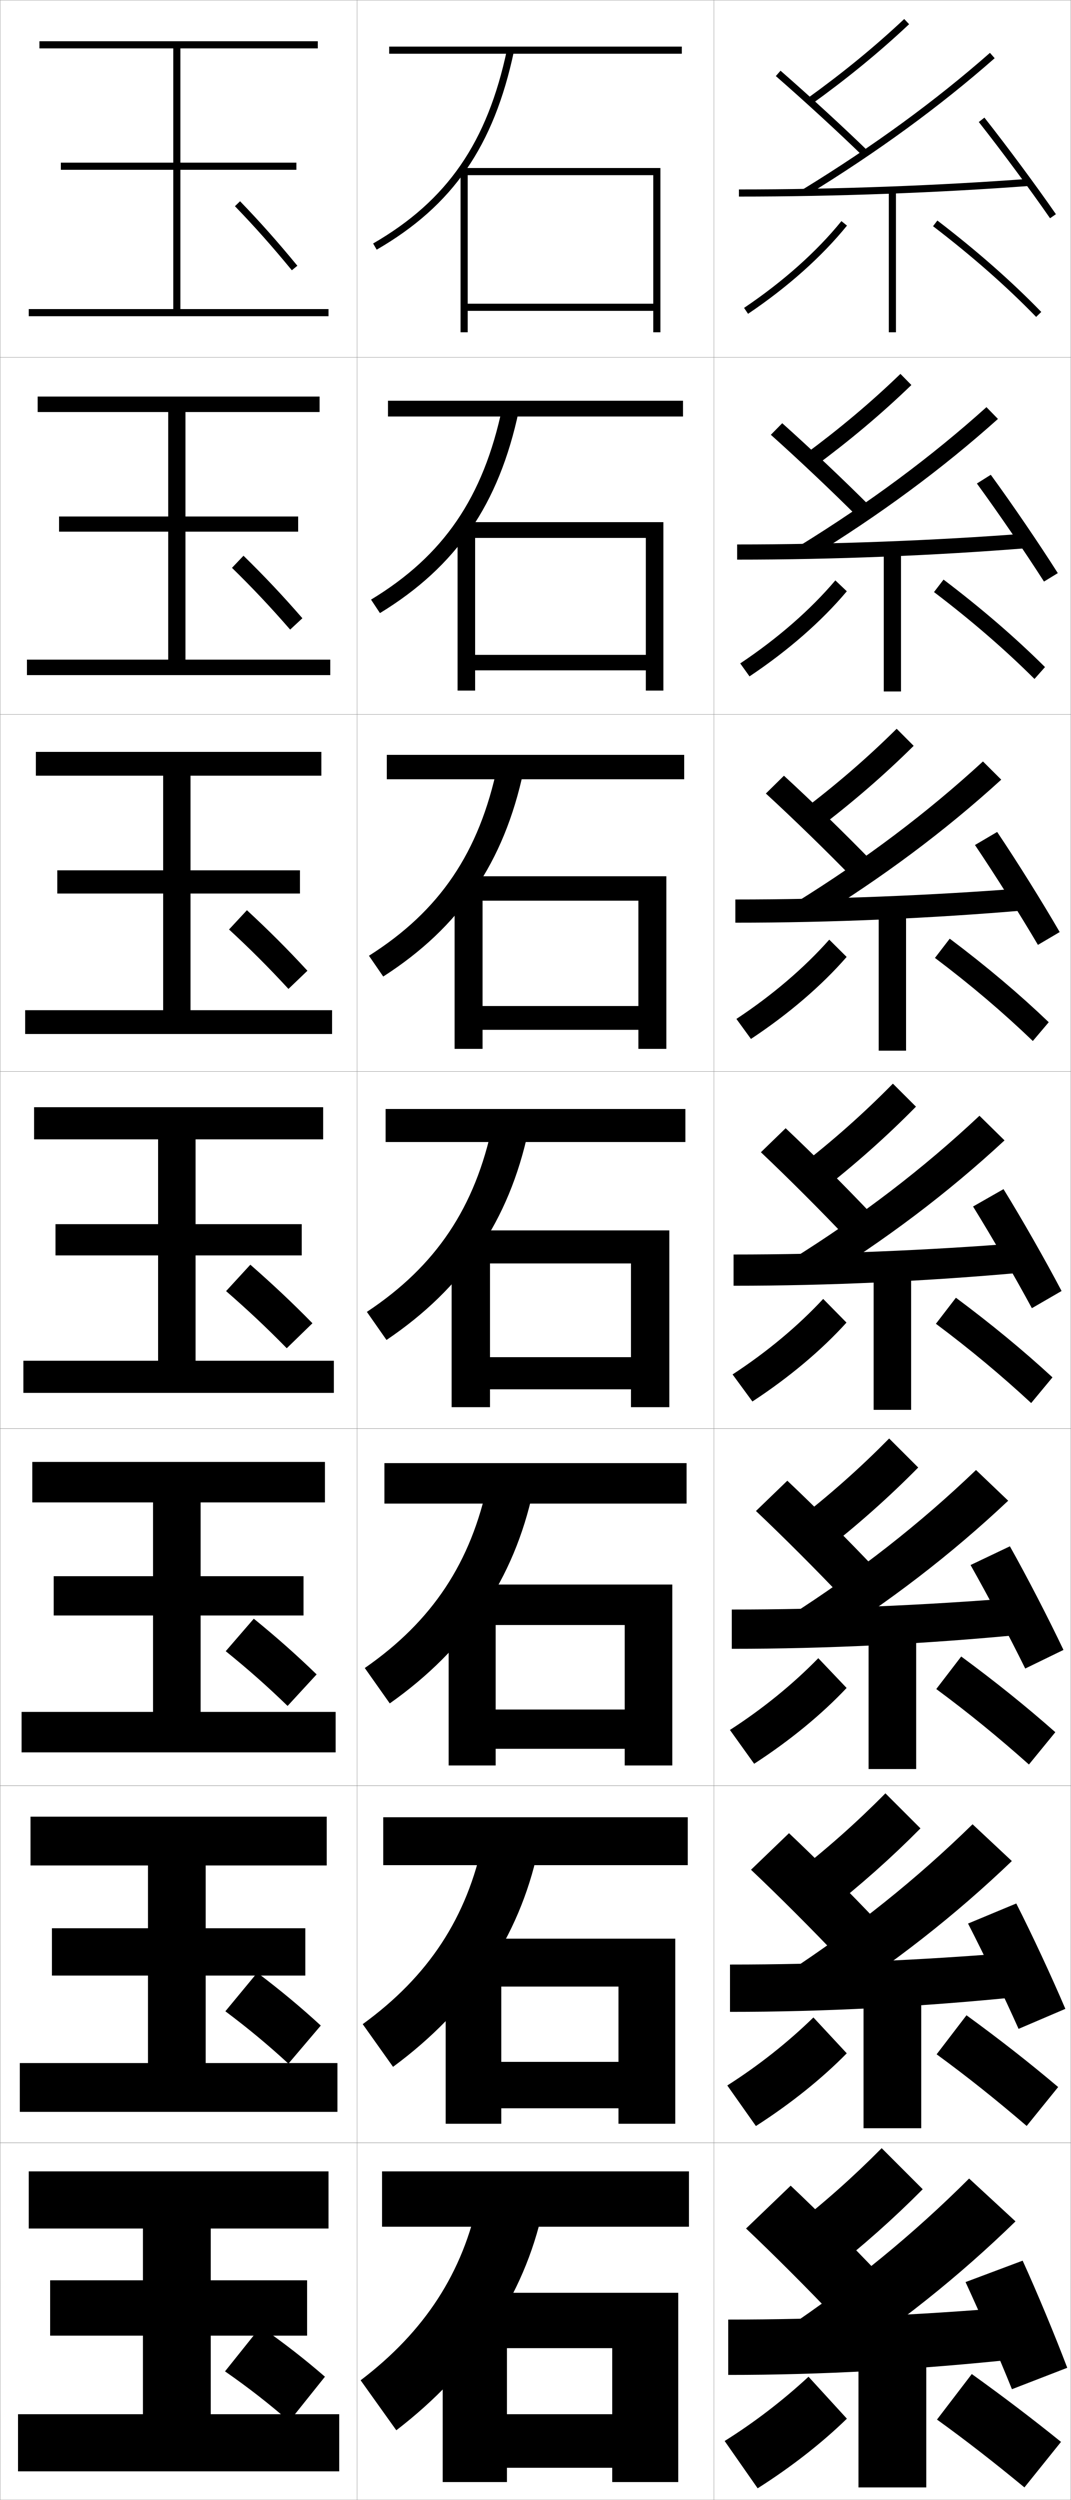 <?xml version="1.0" encoding="utf-8"?>
<!-- Generator: Adobe Illustrator 11 Build 225, SVG Export Plug-In . SVG Version: 6.0.0 Build 78)  -->
<!DOCTYPE svg PUBLIC "-//W3C//DTD SVG 1.0//EN"    "http://www.w3.org/TR/2001/REC-SVG-20010904/DTD/svg10.dtd">
<svg  xmlns="http://www.w3.org/2000/svg" xmlns:xlink="http://www.w3.org/1999/xlink" xmlns:a="http://ns.adobe.com/AdobeSVGViewerExtensions/3.0/"
	 width="300.1" height="700.1" viewBox="0 0 300.1 700.1"
	 overflow="visible" enable-background="new 0 0 300.1 700.1" xml:space="preserve">
		<g id="glyphs">
			<g>
				<rect x="0.05" y="0.05" fill="none" stroke="#999999" stroke-width="0.1" width="100" height="100"/> 
				<rect x="0.05" y="100.05" fill="none" stroke="#999999" stroke-width="0.1" width="100" height="100"/> 
				<rect x="0.05" y="200.05" fill="none" stroke="#999999" stroke-width="0.1" width="100" height="100"/> 
				<rect x="0.05" y="300.05" fill="none" stroke="#999999" stroke-width="0.1" width="100" height="100"/> 
				<rect x="0.05" y="400.05" fill="none" stroke="#999999" stroke-width="0.1" width="100" height="100"/> 
				<rect x="0.05" y="500.05" fill="none" stroke="#999999" stroke-width="0.1" width="100" height="100"/> 
				<rect x="0.05" y="600.05" fill="none" stroke="#999999" stroke-width="0.1" width="100" height="100"/> 
				<rect x="100.05" y="0.05" fill="none" stroke="#999999" stroke-width="0.1" width="100" height="100"/> 
				<rect x="100.05" y="100.05" fill="none" stroke="#999999" stroke-width="0.1" width="100" height="100"/> 
				<rect x="100.05" y="200.05" fill="none" stroke="#999999" stroke-width="0.1" width="100" height="100"/> 
				<rect x="100.05" y="300.05" fill="none" stroke="#999999" stroke-width="0.1" width="100" height="100"/> 
				<rect x="100.05" y="400.05" fill="none" stroke="#999999" stroke-width="0.1" width="100" height="100"/> 
				<rect x="100.05" y="500.05" fill="none" stroke="#999999" stroke-width="0.1" width="100" height="100"/> 
				<rect x="100.05" y="600.05" fill="none" stroke="#999999" stroke-width="0.1" width="100" height="100"/> 
				<rect x="200.05" y="0.05" fill="none" stroke="#999999" stroke-width="0.1" width="100" height="100"/> 
				<rect x="200.05" y="100.05" fill="none" stroke="#999999" stroke-width="0.1" width="100" height="100"/> 
				<rect x="200.05" y="200.05" fill="none" stroke="#999999" stroke-width="0.1" width="100" height="100"/> 
				<rect x="200.05" y="300.05" fill="none" stroke="#999999" stroke-width="0.1" width="100" height="100"/> 
				<rect x="200.05" y="400.05" fill="none" stroke="#999999" stroke-width="0.1" width="100" height="100"/> 
				<rect x="200.05" y="500.05" fill="none" stroke="#999999" stroke-width="0.1" width="100" height="100"/> 
				<rect x="200.05" y="600.05" fill="none" stroke="#999999" stroke-width="0.1" width="100" height="100"/> 
			</g>
			<g>
				<polygon points="50.55,86.55 50.55,47.55 83.05,47.55 83.05,45.55 
					50.55,45.55 50.55,13.55 89.05,13.55 89.05,11.55 11.05,11.55 
					11.05,13.55 48.55,13.55 48.55,45.55 17.05,45.55 17.05,47.55 
					48.55,47.55 48.55,86.55 8.05,86.55 8.05,88.55 92.05,88.55 
					92.05,86.55 "/>
				<polygon points="10.549,111.049 10.549,115.383 47.133,115.383 47.133,144.633 
					16.549,144.633 16.549,148.883 47.133,148.883 47.133,184.716 7.549,184.716 
					7.549,189.05 92.549,189.05 92.549,184.716 51.966,184.716 51.966,148.883 
					83.549,148.883 83.549,144.633 51.966,144.633 51.966,115.383 89.549,115.383 
					89.549,111.049 "/>
				<polygon points="10.05,210.55 10.05,217.216 45.716,217.216 45.716,243.717 
					16.05,243.717 16.05,250.216 45.716,250.216 45.716,282.883 7.05,282.883 
					7.05,289.55 93.05,289.55 93.05,282.883 53.383,282.883 53.383,250.216 
					84.05,250.216 84.05,243.717 53.383,243.717 53.383,217.216 90.05,217.216 
					90.05,210.55 "/>
				<polygon points="9.55,310.05 9.55,319.05 44.3,319.05 44.3,342.8 
					15.55,342.8 15.55,351.55 44.3,351.55 44.3,381.05 6.55,381.05 
					6.55,390.05 93.55,390.05 93.55,381.05 54.8,381.05 54.8,351.55 
					84.55,351.55 84.55,342.8 54.8,342.8 54.8,319.05 90.55,319.05 
					90.55,310.05 "/>
				<polygon points="9.049,409.383 9.049,420.716 42.883,420.716 42.883,441.383 
					15.049,441.383 15.049,452.383 42.883,452.383 42.883,479.383 6.049,479.383 
					6.049,490.716 94.049,490.716 94.049,479.383 56.216,479.383 56.216,452.383 
					85.049,452.383 85.049,441.383 56.216,441.383 56.216,420.716 91.049,420.716 
					91.049,409.383 "/>
				<polygon points="8.55,508.717 8.55,522.383 41.466,522.383 41.466,539.967 
					14.55,539.967 14.55,553.217 41.466,553.217 41.466,577.717 5.55,577.717 
					5.55,591.383 94.55,591.383 94.55,577.717 57.633,577.717 57.633,553.217 
					85.55,553.217 85.55,539.967 57.633,539.967 57.633,522.383 91.55,522.383 
					91.55,508.717 "/>
				<polygon points="59.05,676.05 59.05,654.05 86.05,654.05 86.05,638.55 
					59.05,638.55 59.05,624.05 92.05,624.05 92.05,608.05 8.05,608.05 
					8.05,624.05 40.05,624.05 40.05,638.55 14.05,638.55 14.05,654.05 
					40.05,654.05 40.05,676.05 5.05,676.05 5.05,692.05 95.05,692.05 
					95.05,676.05 "/>
			</g>
			<g>
				<path d="M65.831,57.745c5.547,5.743,10.316,11.108,15.947,17.941l1.543-1.271
					c-5.666-6.875-10.467-12.276-16.053-18.059L65.831,57.745z"/>
				<path d="M65.004,159.013c5.712,5.582,10.628,10.785,16.298,17.293l3.429-3.181
					c-5.657-6.501-10.691-11.823-16.502-17.506L65.004,159.013z"/>
				<path d="M64.177,260.281c5.877,5.422,10.941,10.462,16.649,16.647l5.315-5.09
					c-5.648-6.126-10.916-11.369-16.952-16.953L64.177,260.281z"/>
				<path d="M70.149,354.15l-6.8,7.399c6.043,5.262,11.254,10.139,17,16l7.2-7
					C81.911,364.798,76.41,359.635,70.149,354.15z"/>
				<path d="M63.25,462.383c6.256,5.058,11.591,9.766,17.333,15.333l8.134-8.833
					c-5.64-5.462-11.116-10.319-17.6-15.6L63.25,462.383z"/>
				<path d="M63.15,563.217c6.471,4.853,11.928,9.391,17.667,14.666l9.067-10.666
					c-5.64-5.173-11.093-9.725-17.8-14.8L63.15,563.217z"/>
				<path d="M73.05,651.55l-10,12.5c6.685,4.648,12.265,9.018,18,14l10-12.5
					C85.409,660.667,79.98,656.421,73.05,651.55z"/>
			</g>
			<g>
				<path d="M219.55,652.55l12.2,11.5c19.799-12.877,37.006-26.634,52.8-42l-13-12
					C256.027,625.551,239.08,639.456,219.55,652.55z"/>
				<path d="M283.523,521.147l-11.007-10.301c-15.614,15.277-32.654,28.945-52.249,41.774
					l10.29,9.92C250.395,549.882,267.668,536.326,283.523,521.147z"/>
				<path d="M282.498,420.245l-9.015-8.601c-15.706,15.054-32.837,28.483-52.498,41.048
					l8.381,8.34C249.242,448.591,266.579,435.237,282.498,420.245z"/>
				<path d="M281.472,319.343l-7.021-6.901c-15.798,14.83-33.021,28.021-52.746,40.321
					l6.471,6.76C248.089,347.3,265.491,334.147,281.472,319.343z"/>
				<path d="M280.551,218.329l-5.121-5.101c-15.662,14.394-32.854,27.354-52.619,39.614
					l4.663,5.075C247.397,245.687,264.738,232.731,280.551,218.329z"/>
				<path d="M279.631,117.315l-3.221-3.302c-15.526,13.958-32.686,26.685-52.491,38.906
					l2.855,3.39C246.706,144.074,263.986,131.315,279.631,117.315z"/>
				<path d="M225.026,52.997l1.047,1.705c19.941-12.242,37.16-24.804,52.637-38.401
					l-1.32-1.502C261.999,28.32,244.871,40.815,225.026,52.997z"/>
			</g>
			<g>
				<path d="M209.05,624.05c7.312,6.897,17.605,17.174,25,25l12.5-12
					c-7.588-8.032-17.489-17.915-25-25L209.05,624.05z"/>
				<path d="M210.435,523.588c7.346,6.928,17.453,17.021,24.827,24.826l10.659-10.229
					c-7.539-7.98-17.326-17.752-24.839-24.841L210.435,523.588z"/>
				<path d="M211.821,423.126c7.379,6.959,17.301,16.87,24.653,24.652l8.818-8.457
					c-7.49-7.929-17.162-17.588-24.68-24.681L211.821,423.126z"/>
				<path d="M213.206,322.664c7.412,6.99,17.148,16.719,24.48,24.479l6.977-6.686
					c-7.44-7.877-16.998-17.424-24.52-24.521L213.206,322.664z"/>
				<path d="M214.601,222.21c7.69,7.06,17.305,16.415,24.474,23.807l5.116-4.935
					c-7.25-7.478-16.755-16.721-24.526-23.86L214.601,222.21z"/>
				<path d="M215.997,121.756c7.967,7.13,17.461,16.111,24.467,23.136l3.255-3.185
					c-7.059-7.079-16.513-16.018-24.533-23.198L215.997,121.756z"/>
				<path d="M217.392,21.303c8.245,7.199,17.618,15.807,24.461,22.464l1.395-1.434
					c-6.867-6.68-16.27-15.315-24.539-22.536L217.392,21.303z"/>
			</g>
			<g>
				<path d="M270.55,639.05c4.143,8.962,9.388,21.015,13,30l15.5-6
					c-3.492-9.188-8.452-21.128-12.5-30L270.55,639.05z"/>
				<path d="M271.252,538.652c4.54,8.851,10.218,20.658,14.16,29.492l13.107-5.606
					c-3.847-9.009-9.29-20.728-13.756-29.509L271.252,538.652z"/>
				<path d="M271.955,438.256c4.938,8.739,11.047,20.301,15.32,28.983l10.715-5.212
					c-4.201-8.829-10.129-20.328-15.012-29.018L271.955,438.256z"/>
				<path d="M272.657,337.859c5.336,8.628,11.877,19.943,16.481,28.475l8.322-4.818
					c-4.556-8.649-10.968-19.928-16.269-28.525L272.657,337.859z"/>
				<path d="M273.192,236.629c5.734,8.517,12.707,19.586,17.643,27.966l6.097-3.592
					c-4.91-8.469-11.807-19.527-17.525-28.033L273.192,236.629z"/>
				<path d="M273.729,135.399c6.132,8.405,13.537,19.229,18.803,27.458l3.87-2.365
					c-5.265-8.29-12.645-19.127-18.78-27.541L273.729,135.399z"/>
				<path d="M274.265,34.168c6.529,8.293,14.366,18.873,19.963,26.951l1.645-1.139
					c-5.619-8.109-13.483-18.727-20.037-27.049L274.265,34.168z"/>
			</g>
			<g>
				<path d="M284.05,646.05c-27.237,2.298-54.166,3.5-80,3.5v15.5
					c26.167,0,52.965-1.457,81.5-4.5L284.05,646.05z"/>
				<path d="M204.549,550.133v13.25c26.302,0,53.468-1.392,81.53-4.25l-1.275-12.416
					C257.832,548.954,230.565,550.133,204.549,550.133z"/>
				<path d="M205.05,450.717v11c26.437,0,53.971-1.327,81.559-4.001l-1.051-10.332
					C258.853,449.56,231.249,450.717,205.05,450.717z"/>
				<path d="M205.55,351.3v8.75c26.572,0,54.474-1.262,81.588-3.751l-0.826-8.248
					C259.872,350.166,231.931,351.3,205.55,351.3z"/>
				<path d="M206.049,251.883v6.5c26.707,0,54.977-1.197,81.617-3.501l-0.601-6.164
					C260.892,250.772,232.613,251.883,206.049,251.883z"/>
				<path d="M206.55,152.466v4.25c26.842,0,55.479-1.131,81.646-3.252l-0.375-4.079
					C261.911,151.379,233.295,152.466,206.55,152.466z"/>
				<path d="M207.05,53.05v2c26.977,0,55.982-1.066,81.675-3.003l-0.15-1.994
					C262.931,51.985,233.978,53.05,207.05,53.05z"/>
			</g>
			<g>
				<rect x="240.55" y="657.55" width="19" height="39"/> 
				<rect x="241.966" y="556.633" width="16.167" height="39.334"/> 
				<rect x="243.383" y="455.717" width="13.333" height="39.666"/> 
				<rect x="244.8" y="354.8" width="10.5" height="40"/> 
				<rect x="246.216" y="254.216" width="7.667" height="40"/> 
				<rect x="247.633" y="153.633" width="4.833" height="40"/> 
				<rect x="249.05" y="53.05" width="2" height="40"/> 
			</g>
			<g>
				<path d="M203.05,683.55l9.25,13.25c9.549-6.055,18.084-12.766,25-19.5l-10.75-11.75
					C219.295,672.264,211.283,678.403,203.05,683.55z"/>
				<path d="M203.79,583.994l8.02,11.36c9.806-6.29,18.516-13.306,25.454-20.366
					l-9.343-10.044C220.721,571.963,212.472,578.479,203.79,583.994z"/>
				<path d="M204.53,484.439l6.789,9.471c10.062-6.525,18.947-13.847,25.906-21.233
					l-7.935-8.337C222.147,471.663,213.662,478.557,204.53,484.439z"/>
				<path d="M230.661,363.734c-7.088,7.628-15.811,14.898-25.391,21.15l5.559,7.58
					c10.318-6.761,19.379-14.387,26.359-22.1L230.661,363.734z"/>
				<path d="M206.344,285.33l4.078,5.606c10.575-6.996,19.811-14.927,26.812-22.966
					l-4.87-4.84C225.332,271.061,216.373,278.709,206.344,285.33z"/>
				<path d="M207.417,185.775l2.598,3.633c10.832-7.231,20.242-15.467,27.266-23.833
					l-3.212-3.05C227.092,170.761,217.895,178.786,207.417,185.775z"/>
				<path d="M208.491,86.22l1.117,1.659c11.089-7.467,20.674-16.008,27.719-24.7
					l-1.555-1.26C228.852,70.46,219.417,78.863,208.491,86.22z"/>
			</g>
			<g>
				<path d="M262.55,677.55c8.136,5.862,15.891,11.902,24.5,19l10.25-12.75
					c-8.034-6.487-16.085-12.6-25-19L262.55,677.55z"/>
				<path d="M262.448,575.266c8.605,6.282,16.688,12.74,25.231,20.067l8.823-10.899
					c-8.076-6.83-16.417-13.358-25.686-20.1L262.448,575.266z"/>
				<path d="M262.348,472.981c9.075,6.703,17.485,13.578,25.963,21.134l7.396-9.048
					c-8.117-7.172-16.748-14.117-26.37-21.199L262.348,472.981z"/>
				<path d="M262.246,370.697c9.546,7.123,18.283,14.416,26.694,22.201l5.969-7.197
					c-8.158-7.514-17.08-14.876-27.056-22.299L262.246,370.697z"/>
				<path d="M266.121,262.853l-4.143,5.393c10.016,7.544,19.081,15.255,27.426,23.268
					l4.458-5.262C285.663,278.396,276.451,270.617,266.121,262.853z"/>
				<path d="M264.39,162.305l-2.68,3.49c10.487,7.965,19.88,16.094,28.158,24.335
					l2.946-3.328C284.575,178.605,275.072,170.409,264.39,162.305z"/>
				<path d="M261.442,63.344c10.958,8.386,20.678,16.933,28.89,25.402l1.436-1.393
					c-8.28-8.54-18.073-17.152-29.11-25.598L261.442,63.344z"/>
			</g>
			<g>
				<path d="M221.05,624.55l11,12c9.705-7.61,18.288-15.233,26.5-23.5l-11.5-11.5
					C239.007,609.677,230.662,617.092,221.05,624.55z"/>
				<path d="M221.947,525.335l9.371,10.264c9.746-7.63,18.376-15.296,26.601-23.6
					l-9.822-9.815C240.024,510.359,231.604,517.842,221.947,525.335z"/>
				<path d="M222.845,426.119l7.743,8.527c9.787-7.647,18.464-15.356,26.7-23.697
					l-8.143-8.132C241.042,411.043,232.547,418.593,222.845,426.119z"/>
				<path d="M250.192,303.451c-8.133,8.274-16.703,15.893-26.449,23.453l6.113,6.791
					c9.828-7.666,18.553-15.418,26.801-23.797L250.192,303.451z"/>
				<path d="M256.016,208.858L251.25,204.074c-8.193,8.121-16.895,15.644-26.766,23.107
					l4.464,5.069C238.899,224.7,247.725,217.069,256.016,208.858z"/>
				<path d="M255.375,107.818l-3.067-3.121c-8.253,7.968-17.085,15.396-27.082,22.762
					l2.815,3.347C238.114,123.371,247.041,115.862,255.375,107.818z"/>
				<path d="M225.967,27.737l1.166,1.625c10.195-7.321,19.224-14.708,27.602-22.584
					l-1.369-1.457C245.052,13.136,236.089,20.468,225.967,27.737z"/>
			</g>
			<g>
				<polygon points="183.05,85.05 131.05,85.05 131.05,87.05 183.05,87.05 
					183.05,93.05 185.05,93.05 185.05,47.05 129.05,47.05 129.05,93.05 
					131.05,93.05 131.05,49.05 183.05,49.05 "/>
				<polygon points="185.883,146.216 128.216,146.216 128.216,193.383 133.133,193.383 
					133.133,150.633 180.966,150.633 180.966,183.383 133.133,183.383 133.133,187.716 
					180.966,187.716 180.966,193.383 185.883,193.383 "/>
				<polygon points="186.716,245.383 127.383,245.383 127.383,293.716 135.216,293.716 
					135.216,252.217 178.883,252.217 178.883,281.716 135.216,281.716 135.216,288.383 
					178.883,288.383 178.883,293.716 186.716,293.716 "/>
				<polygon points="187.55,344.55 126.55,344.55 126.55,394.05 137.3,394.05 
					137.3,353.801 176.8,353.801 176.8,380.05 137.3,380.05 137.3,389.05 
					176.8,389.05 176.8,394.05 187.55,394.05 "/>
				<polygon points="188.383,443.717 125.716,443.717 125.716,494.383 138.883,494.383 
					138.883,455.051 175.049,455.051 175.049,478.717 138.883,478.717 138.883,489.717 
					175.049,489.717 175.049,494.383 188.383,494.383 "/>
				<polygon points="189.216,542.884 124.883,542.884 124.883,594.717 140.466,594.717 
					140.466,556.301 173.3,556.301 173.3,577.383 140.466,577.383 140.466,590.383 
					173.3,590.383 173.3,594.717 189.216,594.717 "/>
				<polygon points="171.55,695.05 190.05,695.05 190.05,642.051 124.05,642.051 
					124.05,695.05 142.05,695.05 142.05,657.551 171.55,657.551 171.55,676.05 
					142.05,676.05 142.05,691.05 171.55,691.05 "/>
			</g>
			<g>
				<g>
					<rect x="109.05" y="13.05" width="82" height="2"/> 
					<path d="M104.55,68.185l1,1.731c21.334-12.335,32.841-28.98,38.479-55.659
						l-1.957-0.414C136.563,39.91,125.341,56.162,104.55,68.185z"/>
				</g>
				<g>
					<rect x="108.716" y="112.216" width="82.667" height="4.417"/> 
					<path d="M103.966,167.912l2.5,3.776c21.404-13.066,33.34-30.452,38.898-56.633
						l-4.631-0.928C135.428,139.328,124.286,155.614,103.966,167.912z"/>
				</g>
				<g>
					<rect x="108.383" y="211.383" width="83.333" height="6.833"/> 
					<path d="M103.383,267.64l4,5.821c21.475-13.797,33.84-31.922,39.319-57.606
						l-7.305-1.443C134.292,238.746,123.233,255.067,103.383,267.64z"/>
				</g>
				<g>
					<rect x="108.05" y="310.55" width="84" height="9.25"/> 
					<path d="M102.8,367.367l5.5,7.865c21.545-14.528,34.34-33.394,39.739-58.579
						l-9.979-1.957C133.157,338.164,122.179,354.52,102.8,367.367z"/>
				</g>
				<g>
					<rect x="107.716" y="409.716" width="84.667" height="11.334"/> 
					<path d="M102.216,467.095l7,9.91c21.615-15.26,34.839-34.865,40.159-59.553
						l-12.652-2.472C132.021,437.582,121.124,453.972,102.216,467.095z"/>
				</g>
				<g>
					<rect x="107.383" y="508.883" width="85.333" height="13.417"/> 
					<path d="M101.633,566.822l8.5,11.955c21.685-15.99,35.339-36.336,40.58-60.526
						l-15.326-2.985C130.886,537.001,120.07,553.425,101.633,566.822z"/>
				</g>
				<g>
					<rect x="107.05" y="608.05" width="86" height="15.5"/> 
					<path d="M134.05,615.55c-4.3,20.869-15.034,37.327-33,51l10,14
						c21.755-16.722,35.839-37.807,41-61.5L134.05,615.55z"/>
				</g>
			</g>
		</g>
	</svg>
